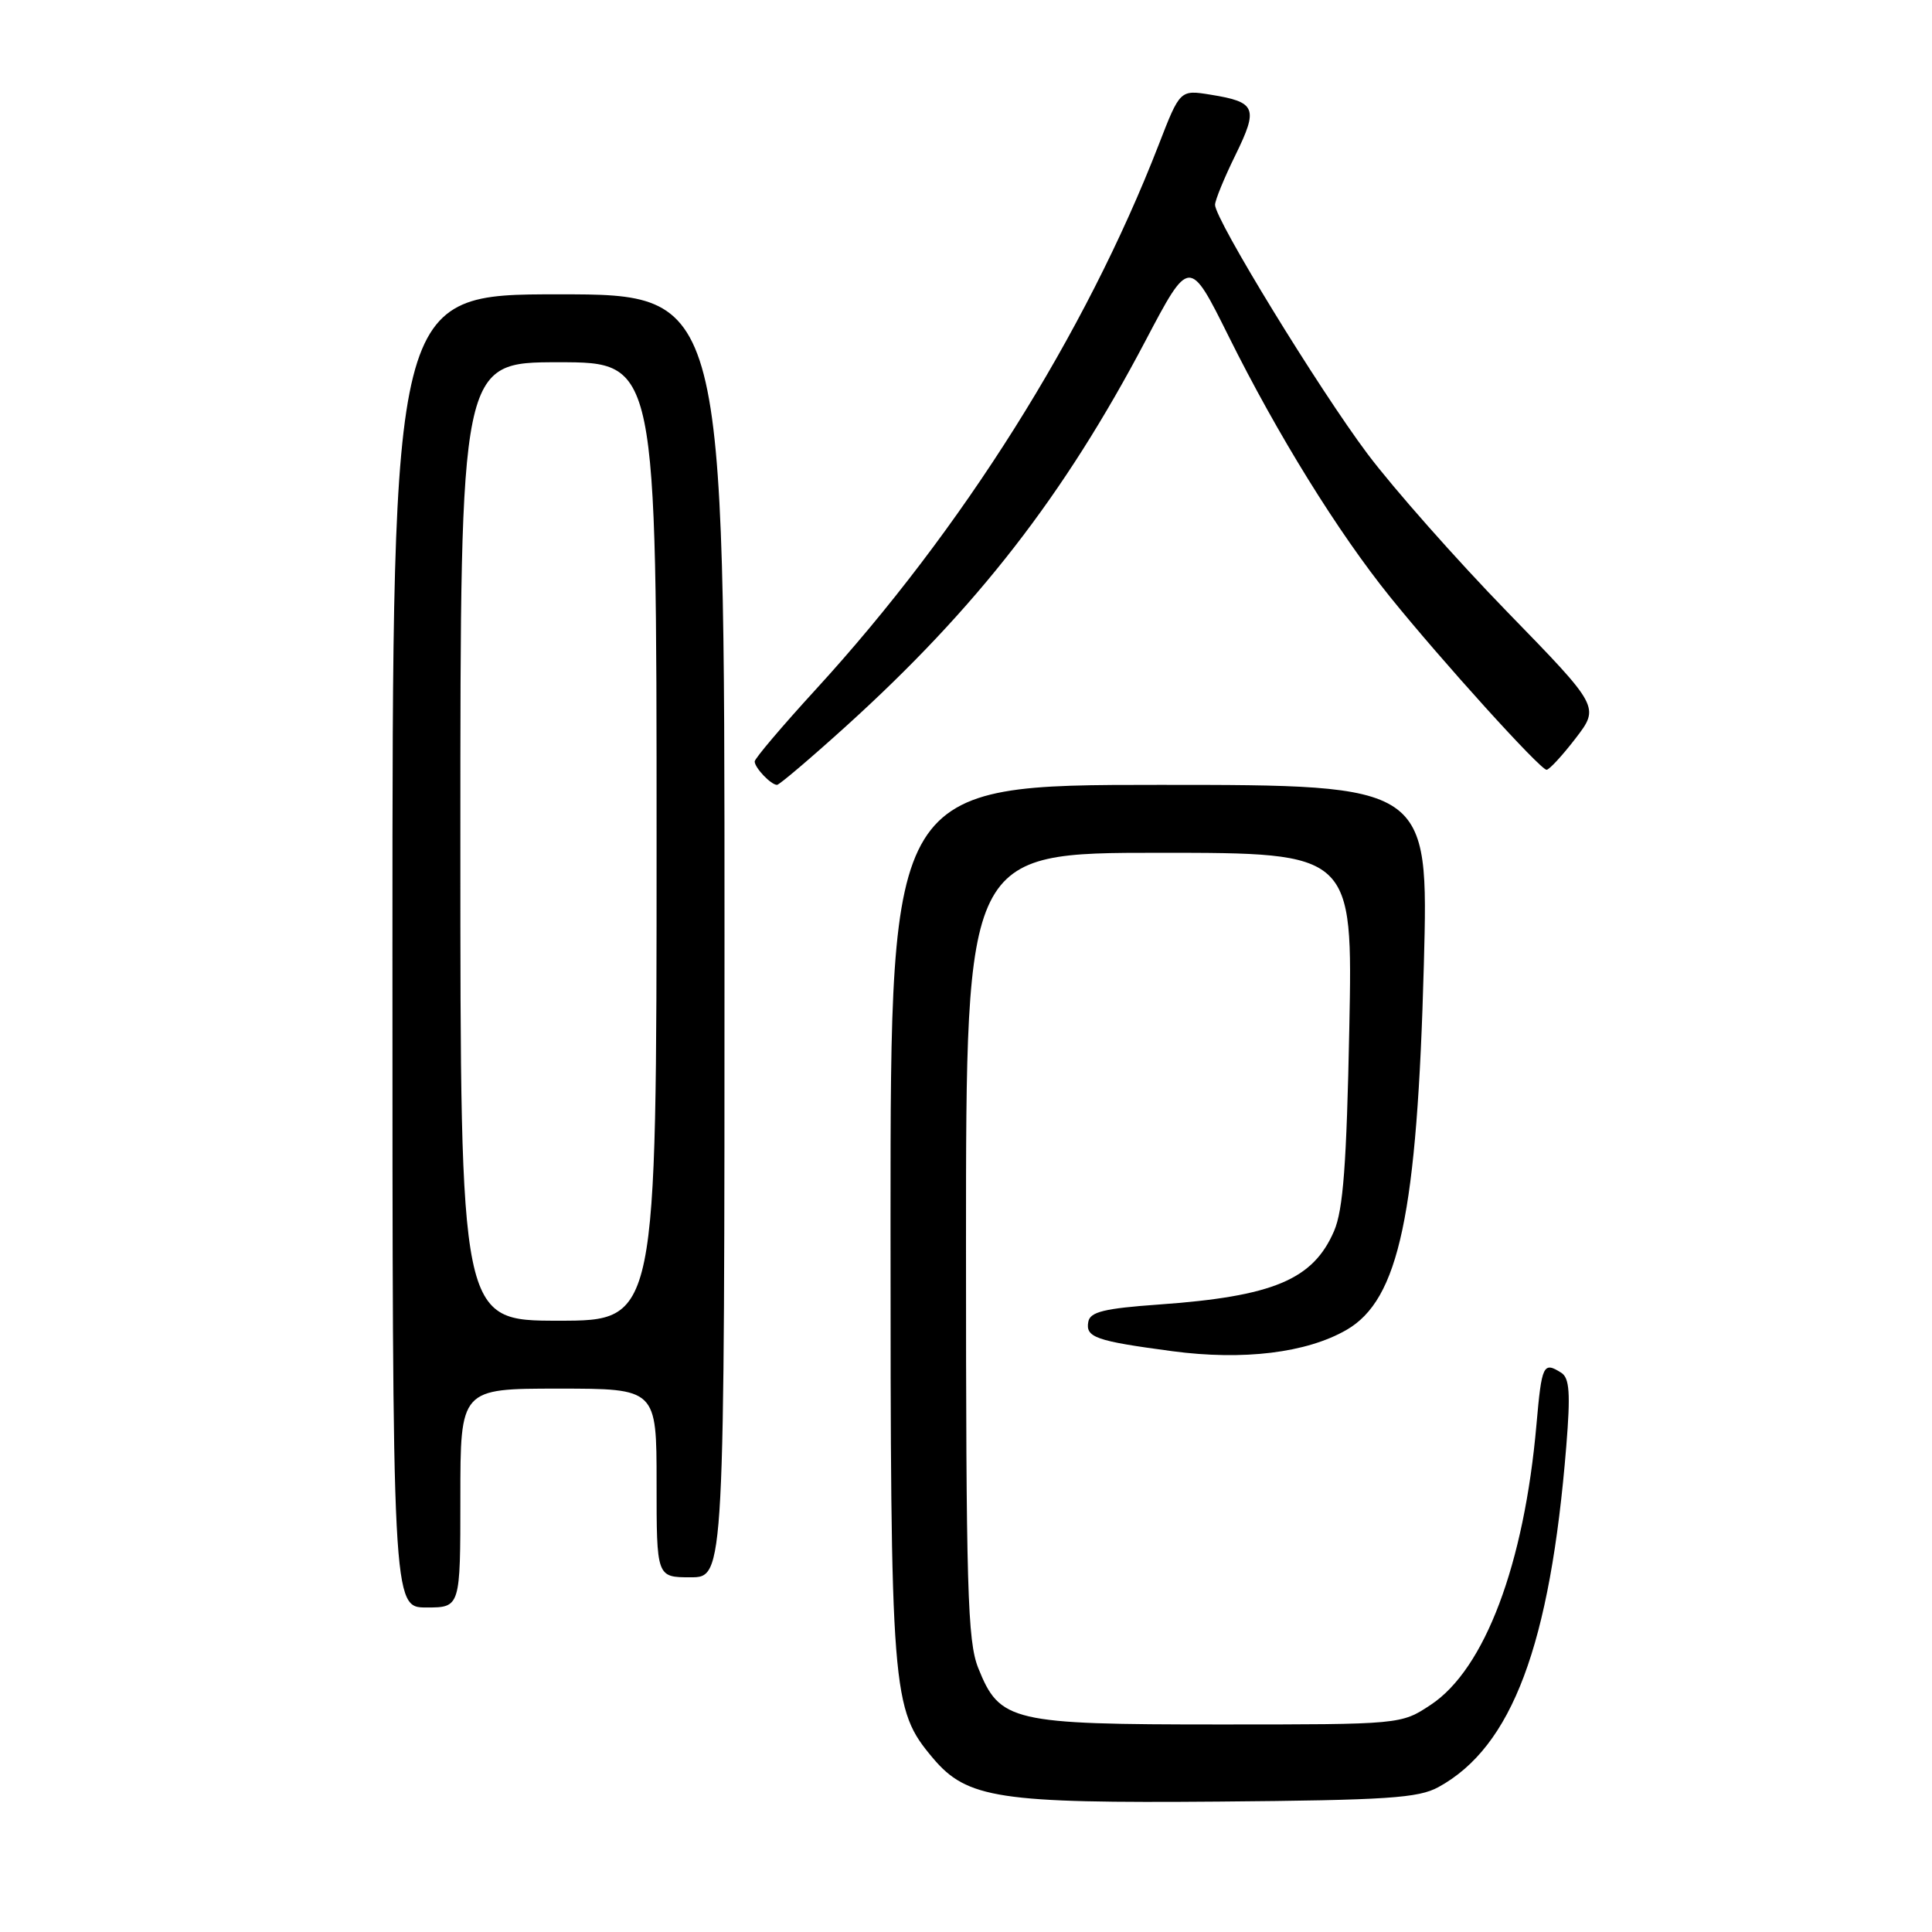 <?xml version="1.0" encoding="UTF-8" standalone="no"?>
<!DOCTYPE svg PUBLIC "-//W3C//DTD SVG 1.1//EN" "http://www.w3.org/Graphics/SVG/1.1/DTD/svg11.dtd" >
<svg xmlns="http://www.w3.org/2000/svg" xmlns:xlink="http://www.w3.org/1999/xlink" version="1.1" viewBox="0 0 256 256">
 <g >
 <path fill="currentColor"
d=" M 190.60 236.80 C 200.36 231.46 205.41 217.99 207.54 191.64 C 208.11 184.61 207.97 182.60 206.88 181.90 C 204.49 180.39 204.29 180.82 203.59 188.75 C 201.97 207.28 196.73 221.17 189.59 225.89 C 185.65 228.50 185.65 228.50 161.57 228.50 C 134.00 228.50 132.47 228.14 129.62 221.02 C 128.20 217.45 128.00 210.61 128.00 164.98 C 128.00 113.00 128.00 113.00 153.63 113.00 C 179.25 113.00 179.25 113.00 178.79 136.25 C 178.43 154.28 177.98 160.31 176.77 163.12 C 173.99 169.57 168.71 171.78 153.51 172.86 C 146.34 173.37 144.46 173.83 144.21 175.12 C 143.81 177.21 145.15 177.68 155.34 179.04 C 164.75 180.29 173.11 179.27 178.40 176.23 C 185.39 172.21 187.78 160.91 188.67 127.75 C 189.30 104.00 189.30 104.00 153.65 104.00 C 118.00 104.00 118.00 104.00 118.00 161.82 C 118.00 224.70 118.14 226.44 123.61 232.95 C 128.13 238.32 132.37 238.96 161.50 238.72 C 183.81 238.53 187.94 238.26 190.60 236.80 Z  M 61.00 198.50 C 61.00 184.00 61.00 184.00 74.00 184.00 C 87.00 184.00 87.00 184.00 87.00 196.50 C 87.00 209.00 87.00 209.00 91.50 209.00 C 96.00 209.00 96.00 209.00 96.00 124.00 C 96.00 39.00 96.00 39.00 74.00 39.00 C 52.00 39.00 52.00 39.00 52.00 126.00 C 52.00 213.00 52.00 213.00 56.50 213.00 C 61.00 213.00 61.00 213.00 61.00 198.50 Z  M 112.08 96.25 C 129.42 80.56 140.98 65.68 151.78 45.16 C 157.60 34.11 157.60 34.11 162.80 44.56 C 169.29 57.62 177.29 70.53 184.19 79.09 C 191.01 87.54 204.09 102.00 204.93 102.00 C 205.28 102.00 207.01 100.13 208.77 97.84 C 211.97 93.67 211.97 93.67 199.73 81.09 C 192.99 74.16 184.66 64.74 181.21 60.15 C 174.75 51.54 161.00 29.09 161.00 27.14 C 161.00 26.54 162.22 23.56 163.71 20.53 C 166.76 14.30 166.44 13.52 160.43 12.55 C 156.36 11.89 156.36 11.89 153.53 19.19 C 143.81 44.24 127.49 70.18 108.10 91.35 C 103.65 96.21 100.00 100.51 100.00 100.90 C 100.00 101.73 102.16 104.00 102.96 104.00 C 103.26 104.00 107.37 100.51 112.08 96.25 Z  M 61.00 111.50 C 61.00 48.00 61.00 48.00 74.00 48.00 C 87.00 48.00 87.00 48.00 87.00 111.50 C 87.00 175.00 87.00 175.00 74.00 175.00 C 61.00 175.00 61.00 175.00 61.00 111.50 Z "/>
</g>
</svg>